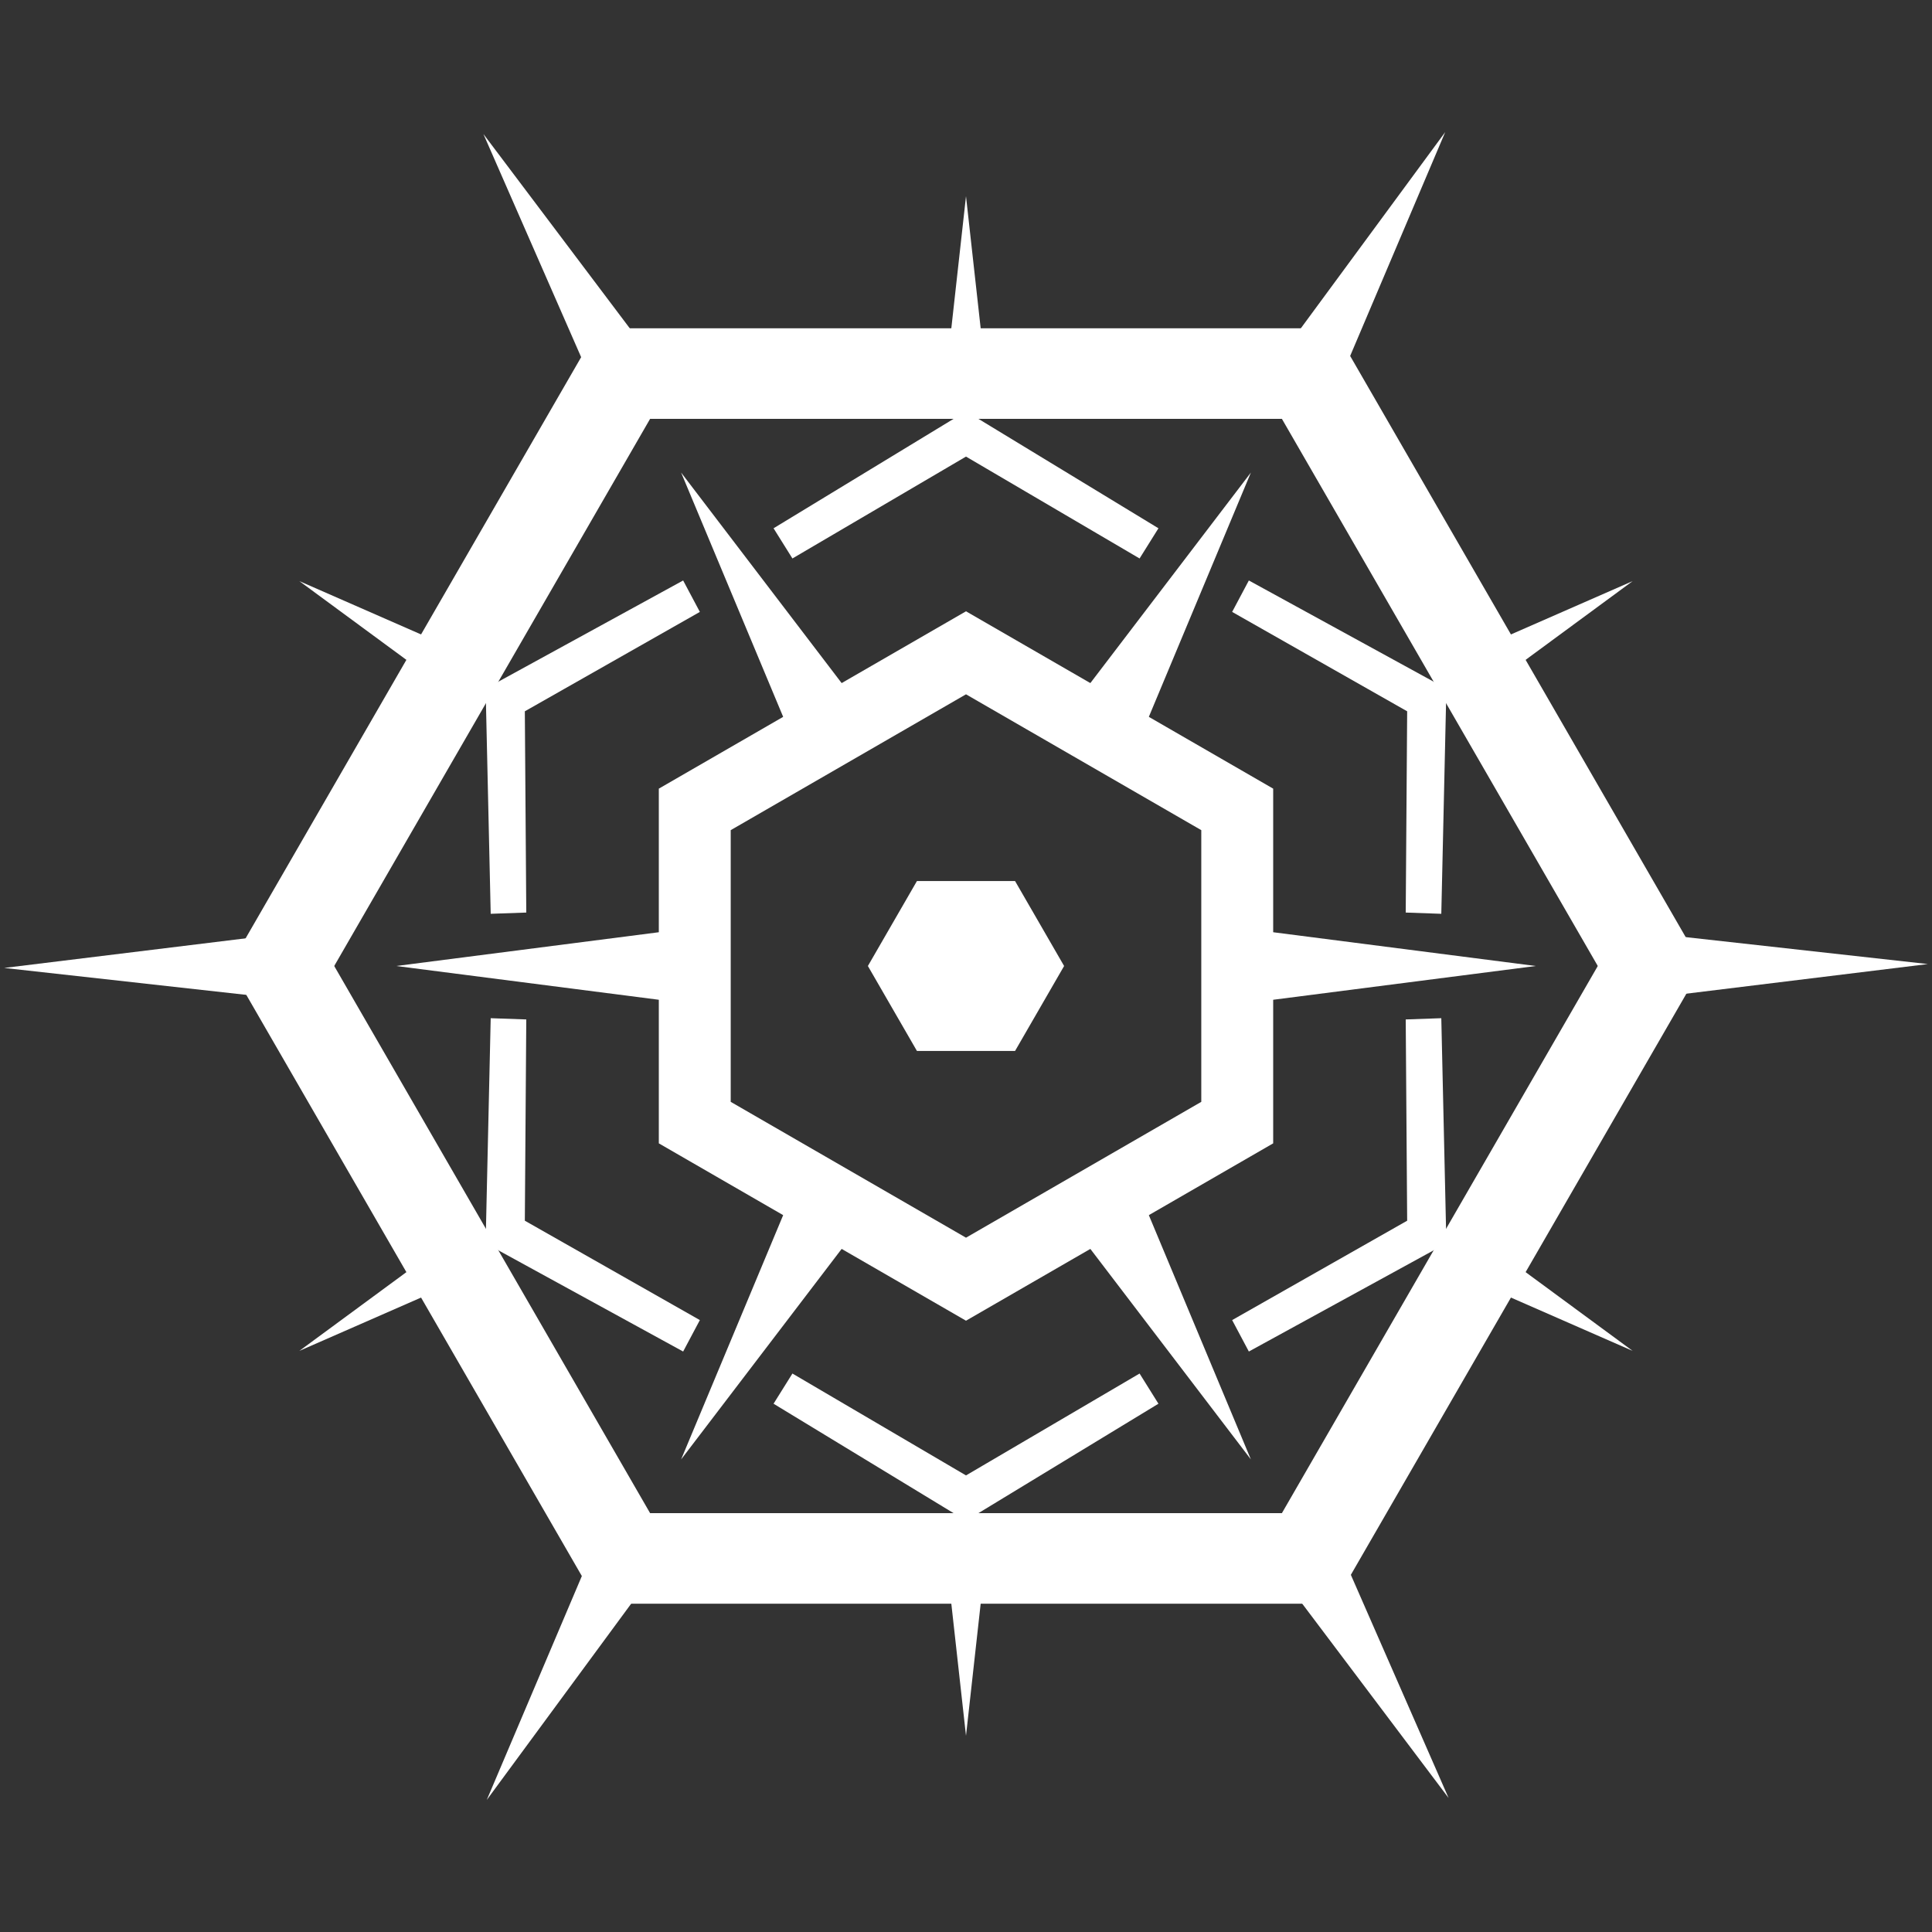 <svg
  xmlns="http://www.w3.org/2000/svg"
  width="512"
  height="512"
  viewBox="0 0 512 512"
  fill="#ffffff"
  stroke="none"
  class="r6data__operator r6data__operator__ability r6data__operator__ability__gridlock r6data__operator__ability__trax_stingers"
  id="trax_stingers"
>
  <rect x="0" y="0" width="512" height="512" fill="#333333" stroke="none"/>
  <defs>
    <mask id="mask">
      <rect fill="white" x="0" y="0" width="512" height="512" />
      <path fill="black" d="M205 123l51-31 51 31Z" />
    </mask>
  </defs>
  <g id="part">
    <path mask="url(#mask)" d="M158 87H354v24H158Z" />
    <path d="M252 88l4-36L260 88Z" />
    <path d="M344 88 383 35 352 108Z" />
    <path d="M205 140l51-31 51 31-5 8-46-27-46 27Z" />
    <path transform="rotate(30 256 256)" d="M247 175l9-70 9 70" />
  </g>
  <use href="#part" transform="rotate(60 256 256)" />
  <use href="#part" transform="rotate(120 256 256)" />
  <use href="#part" transform="rotate(180 256 256)" />
  <use href="#part" transform="rotate(240 256 256)" />
  <use href="#part" transform="rotate(300 256 256)" />
  <path d="M282 256l-13 22.517-26 0-13-22.517 13-22.517 26 0Z" />
  <path
    fill-rule="evenodd"
    d="M256 162l81.406 47 0 94-81.406 47-81.406-47 0-94ZM256 184l62.354 36 0 72-62.354 36-62.354-36 0-72Z"
  />
</svg>
